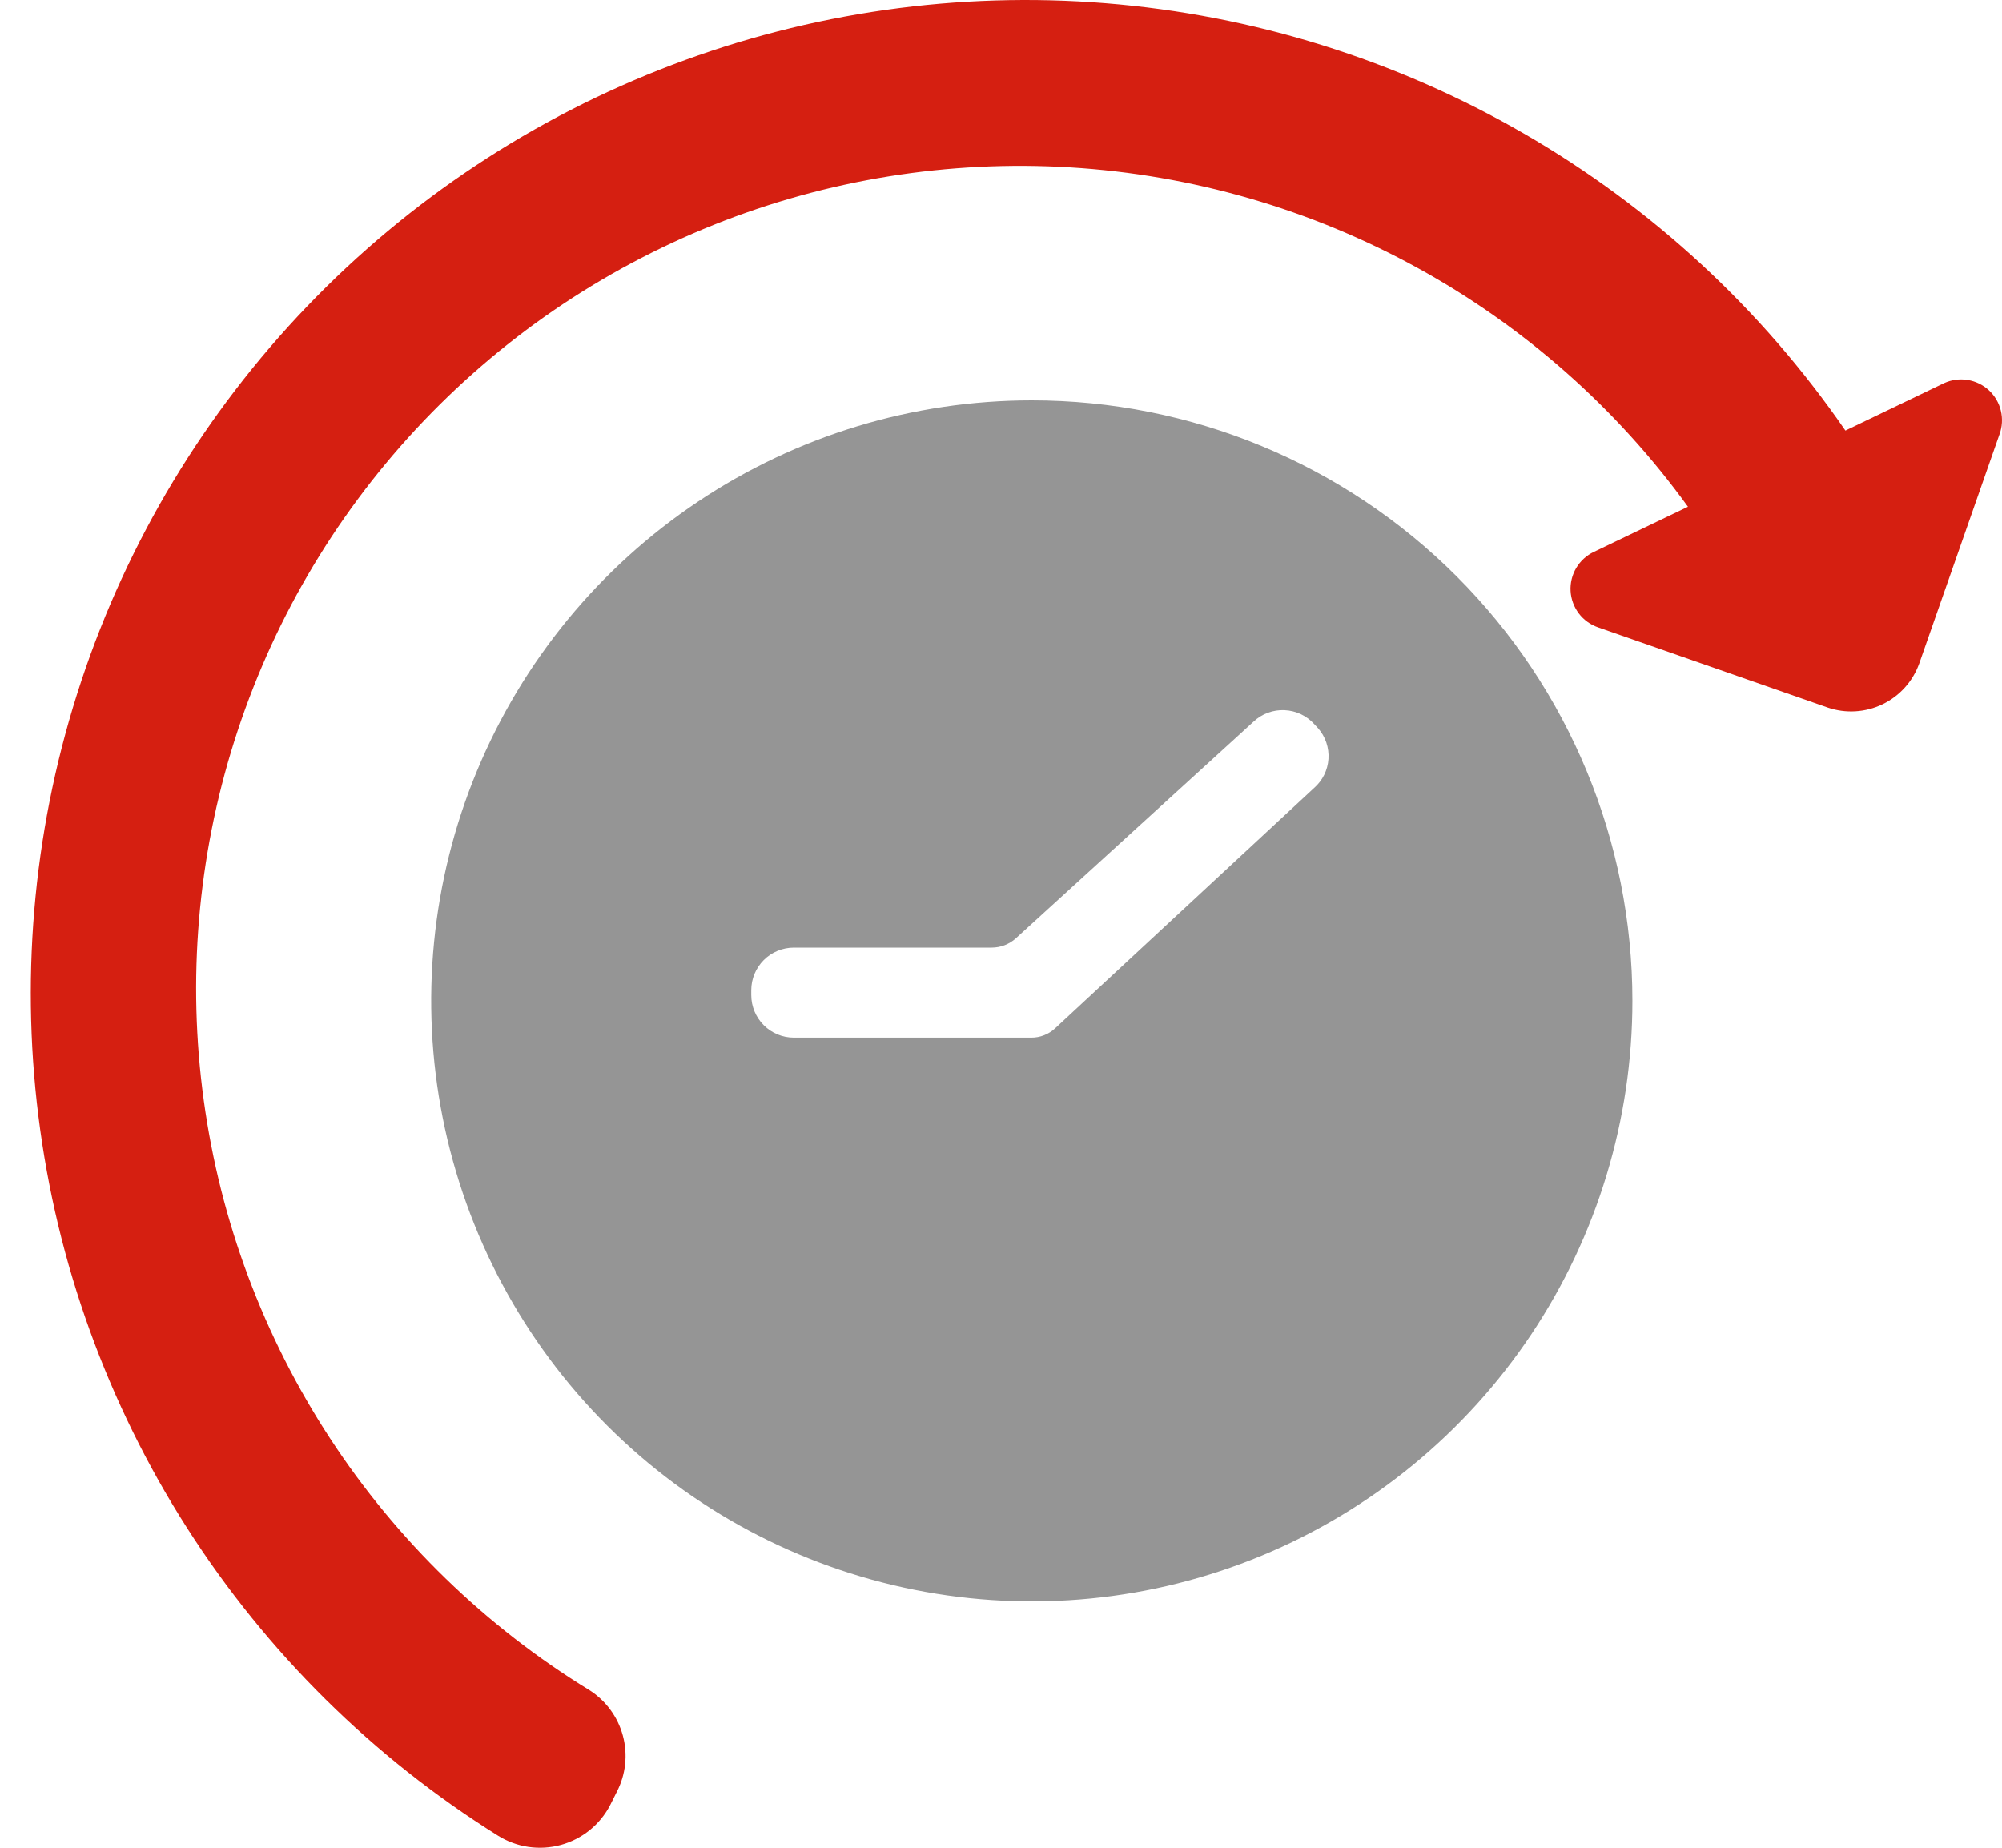<svg width="65" height="60" viewBox="0 0 65 60" fill="none" xmlns="http://www.w3.org/2000/svg">
<path d="M33.5 13C29.643 13 25.873 14.144 22.666 16.286C19.46 18.429 16.96 21.475 15.484 25.038C14.008 28.601 13.622 32.522 14.375 36.304C15.127 40.087 16.984 43.562 19.711 46.289C22.439 49.016 25.913 50.873 29.696 51.625C33.478 52.378 37.399 51.992 40.962 50.516C44.526 49.04 47.571 46.54 49.714 43.334C51.856 40.127 53 36.357 53 32.5C53 27.328 50.946 22.368 47.289 18.711C43.632 15.055 38.672 13 33.5 13ZM42.667 25.585L34.261 33.389C34.049 33.587 33.77 33.697 33.48 33.695H25.775C25.408 33.695 25.056 33.55 24.797 33.29C24.538 33.031 24.392 32.679 24.392 32.312V32.154C24.392 31.788 24.538 31.436 24.797 31.176C25.056 30.917 25.408 30.771 25.775 30.771H32.196C32.484 30.771 32.761 30.666 32.976 30.475L40.701 23.432C40.836 23.306 40.994 23.208 41.167 23.144C41.34 23.081 41.524 23.052 41.708 23.061C41.892 23.069 42.072 23.114 42.239 23.193C42.405 23.272 42.554 23.383 42.677 23.521L42.796 23.649C43.035 23.923 43.156 24.281 43.132 24.644C43.108 25.007 42.941 25.345 42.667 25.585Z" fill="#959595"/>
<path d="M63.127 12.438L59.916 13.981C57.197 10.032 53.631 6.737 49.477 4.337C45.324 1.937 40.686 0.491 35.903 0.105C31.12 -0.281 26.31 0.402 21.825 2.105C17.339 3.808 13.289 6.487 9.97 9.949C6.651 13.411 4.146 17.568 2.638 22.118C1.129 26.668 0.654 31.497 1.248 36.252C1.842 41.009 3.49 45.572 6.071 49.613C8.652 53.653 12.103 57.069 16.171 59.61C16.471 59.798 16.807 59.921 17.157 59.973C17.508 60.024 17.865 60.003 18.206 59.91C18.548 59.817 18.866 59.654 19.142 59.433C19.418 59.211 19.644 58.934 19.808 58.621L20.026 58.185C20.318 57.623 20.388 56.972 20.223 56.36C20.058 55.748 19.669 55.22 19.134 54.88C15.76 52.813 12.887 50.025 10.722 46.715C8.558 43.405 7.155 39.657 6.617 35.741C6.078 31.824 6.416 27.837 7.607 24.067C8.797 20.297 10.811 16.838 13.502 13.939C16.193 11.04 19.495 8.773 23.169 7.303C26.843 5.832 30.798 5.194 34.749 5.435C38.7 5.676 42.548 6.789 46.016 8.695C49.484 10.6 52.485 13.251 54.804 16.455L51.752 17.92C51.513 18.032 51.313 18.214 51.178 18.441C51.043 18.668 50.978 18.93 50.993 19.194C51.008 19.457 51.102 19.71 51.261 19.921C51.421 20.131 51.64 20.288 51.891 20.374L59.342 22.976C59.926 23.176 60.566 23.137 61.123 22.869C61.679 22.6 62.107 22.123 62.314 21.542L64.92 14.1C65.009 13.855 65.024 13.589 64.963 13.335C64.902 13.082 64.767 12.852 64.576 12.674C64.384 12.497 64.145 12.38 63.887 12.338C63.629 12.295 63.365 12.33 63.127 12.438Z" fill="#D51F11"/>
</svg>
